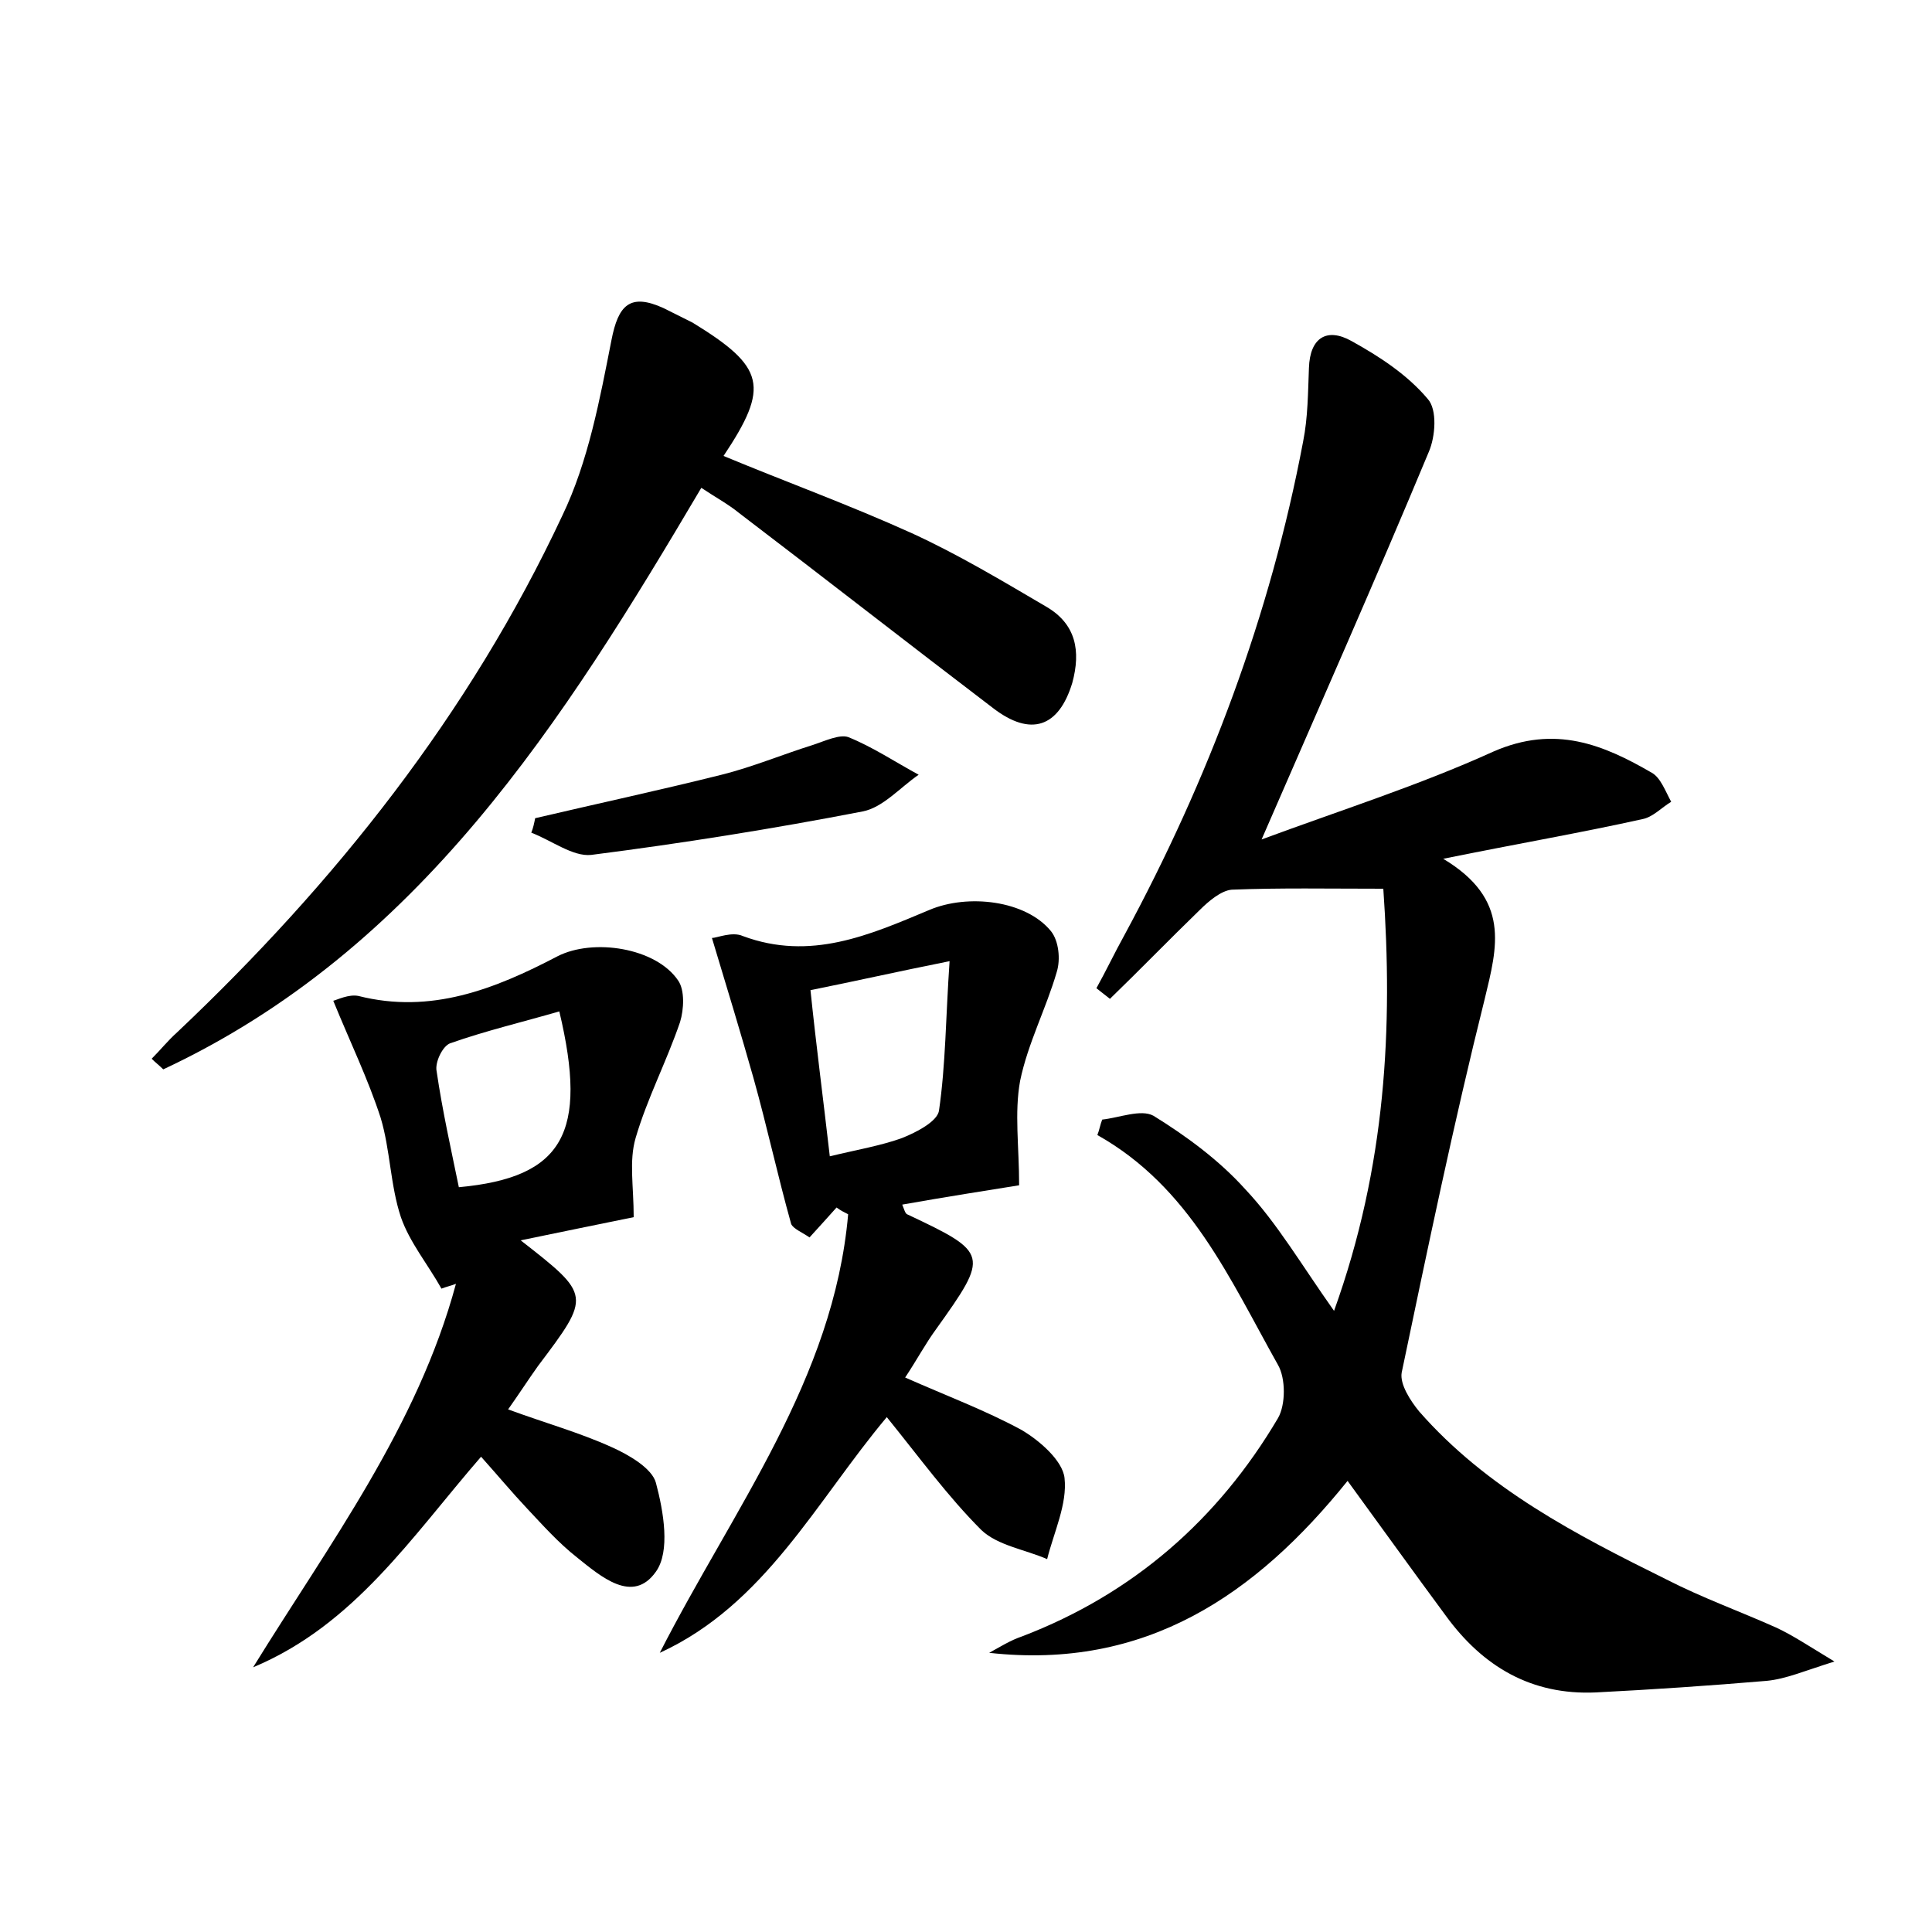 <?xml version="1.0" encoding="utf-8"?>
<!-- Generator: Adobe Illustrator 22.0.0, SVG Export Plug-In . SVG Version: 6.00 Build 0)  -->
<svg version="1.1" id="图层_1" xmlns="http://www.w3.org/2000/svg" xmlns:xlink="http://www.w3.org/1999/xlink" x="0px" y="0px"
	 viewBox="0 0 200 200" style="enable-background:new 0 0 200 200;" xml:space="preserve">
<style type="text/css">
	.st0{fill:#FFFFFF;}
</style>
<g>
	
	<path d="M138.1,135.7c5.4-15,6.1-29.4,5.1-43.7c-5.7,0-10.7-0.1-15.7,0.1c-1.1,0.1-2.4,1.2-3.3,2.1c-3.1,3-6.2,6.2-9.3,9.2
		c-0.5-0.4-0.9-0.7-1.4-1.1c1-1.8,1.9-3.7,2.9-5.5c8.7-16.1,15.1-33.1,18.5-51.1c0.5-2.5,0.5-5.1,0.6-7.6c0.1-3.2,1.9-4.2,4.4-2.8
		c2.9,1.6,5.8,3.5,7.9,6c1,1.1,0.8,3.9,0.1,5.5c-5.5,13.2-11.3,26.3-17.3,40.1c8.1-3,16.3-5.6,24-9.1C161,75,166,77.1,171,80
		c0.9,0.5,1.4,1.9,2,3c-1,0.6-1.9,1.6-3,1.8c-6.3,1.4-12.7,2.5-20.6,4.1c7,4.2,5.6,9.1,4.3,14.5c-3.2,12.8-5.9,25.8-8.6,38.7
		c-0.2,1.2,0.9,2.9,1.8,4c7,8,16.3,12.8,25.6,17.4c3.7,1.9,7.6,3.3,11.4,5c1.7,0.8,3.2,1.8,6,3.5c-3.2,1-5,1.8-7,2
		c-5.9,0.5-11.8,0.9-17.7,1.2c-6.7,0.3-11.7-2.7-15.5-7.9c-3.4-4.6-6.7-9.2-10.2-14c-9.5,11.8-20.9,19.6-37.1,17.8
		c1.1-0.6,2.2-1.3,3.4-1.7c11.5-4.4,20.3-12.1,26.5-22.6c0.8-1.4,0.8-4.1,0-5.5c-5-8.9-9.1-18.4-18.7-23.8c0.2-0.5,0.3-1.1,0.5-1.6
		c1.8-0.2,4-1.1,5.3-0.4c3.4,2.1,6.8,4.6,9.5,7.6C132.2,126.6,134.7,130.9,138.1,135.7z"/>
	<path d="M68.3,171.1c7.6-14.9,18-28.3,19.5-45.4c-0.4-0.2-0.8-0.4-1.2-0.7c-0.9,1-1.7,1.9-2.8,3.1c-0.7-0.5-1.7-0.9-1.9-1.4
		c-1.4-5-2.5-10.1-3.9-15.1c-1.3-4.6-2.7-9.2-4.3-14.5c0.5,0,2.1-0.7,3.2-0.2c7,2.6,13.1-0.1,19.3-2.7c4-1.7,10-1,12.6,2.2
		c0.8,1,1,2.9,0.6,4.2c-1.1,3.8-3,7.4-3.8,11.3c-0.6,3.3-0.1,6.8-0.1,10.8c-3.1,0.5-7.6,1.2-12.1,2c0.2,0.5,0.3,0.9,0.5,1
		c8.5,4,8.5,4.2,3,11.9c-1.1,1.5-2,3.2-3.2,5c4.3,1.9,8.3,3.4,12,5.4c1.9,1.1,4.3,3.2,4.5,5c0.3,2.7-1.1,5.6-1.8,8.4
		c-2.3-1-5.1-1.4-6.8-3c-3.5-3.5-6.4-7.5-9.8-11.7C84.5,155.4,79.2,166.1,68.3,171.1z M85.9,119.7c2.9-0.7,5.3-1.1,7.5-1.9
		c1.5-0.6,3.6-1.7,3.8-2.8c0.7-4.8,0.7-9.7,1.1-15.5c-5.5,1.1-9.9,2.1-14.4,3C84.5,108.3,85.2,113.6,85.9,119.7z"/>
	<path d="M74.9,47.2c6.5,2.7,13.1,5.1,19.5,8c4.8,2.2,9.3,4.9,13.9,7.6c3.1,1.8,3.6,4.6,2.7,7.9c-1.4,4.6-4.3,5.6-8.2,2.6
		C94,66.6,85.3,59.8,76.5,53.1c-1.1-0.9-2.4-1.6-3.9-2.6c-14.3,24.2-29.2,47.8-55.7,60.2c-0.4-0.4-0.8-0.7-1.2-1.1
		c0.9-0.9,1.7-1.9,2.6-2.7c16.4-15.5,30.3-33,39.9-53.5c2.7-5.6,3.9-12.1,5.1-18.2c0.7-3.6,1.9-4.9,5.4-3.3c1,0.5,2,1,3,1.5
		C79.2,38,79.7,40,74.9,47.2z"/>
	<path d="M65.6,126c-3.4,0.7-7.4,1.5-11.7,2.4c7.3,5.7,7.3,5.7,1.8,13c-1,1.4-1.9,2.8-3.1,4.5c3.8,1.4,7.4,2.4,10.7,3.9
		c1.8,0.8,4.2,2.2,4.6,3.7c0.8,3,1.5,7.1,0,9.2c-2.4,3.4-5.7,0.5-8.2-1.5c-1.9-1.5-3.5-3.3-5.1-5c-1.6-1.7-3.1-3.5-4.8-5.4
		c-7.2,8.3-13.1,17.4-23.6,21.8c7.9-12.8,17-24.9,21-39.7c-0.5,0.2-1,0.3-1.5,0.5c-1.4-2.5-3.3-4.8-4.2-7.4c-1.1-3.3-1.1-7-2.1-10.3
		c-1.3-4-3.1-7.7-4.9-12.1c0.4-0.1,1.6-0.7,2.6-0.5c7.5,1.9,14.1-0.7,20.6-4.1c3.7-1.9,10.2-0.9,12.5,2.5c0.7,1,0.6,3,0.2,4.3
		c-1.4,4.1-3.4,7.9-4.6,12C65.1,120.2,65.6,122.8,65.6,126z M57.9,104.7c-3.8,1.1-7.6,2-11.3,3.3c-0.8,0.3-1.6,2-1.4,2.9
		c0.6,4.1,1.5,8.1,2.3,12C58.3,121.9,60.9,117.3,57.9,104.7z"/>
	<path d="M55.4,84.7c6.4-1.5,12.9-2.9,19.3-4.5c3.2-0.8,6.3-2.1,9.5-3.1c1.2-0.4,2.7-1.1,3.6-0.8c2.5,1,4.9,2.6,7.3,3.9
		c-1.9,1.3-3.7,3.4-5.8,3.8c-9.3,1.8-18.7,3.3-28.1,4.5c-1.9,0.2-4.1-1.5-6.2-2.3C55.2,85.7,55.3,85.2,55.4,84.7z"/>
	
	
</g>
</svg>
